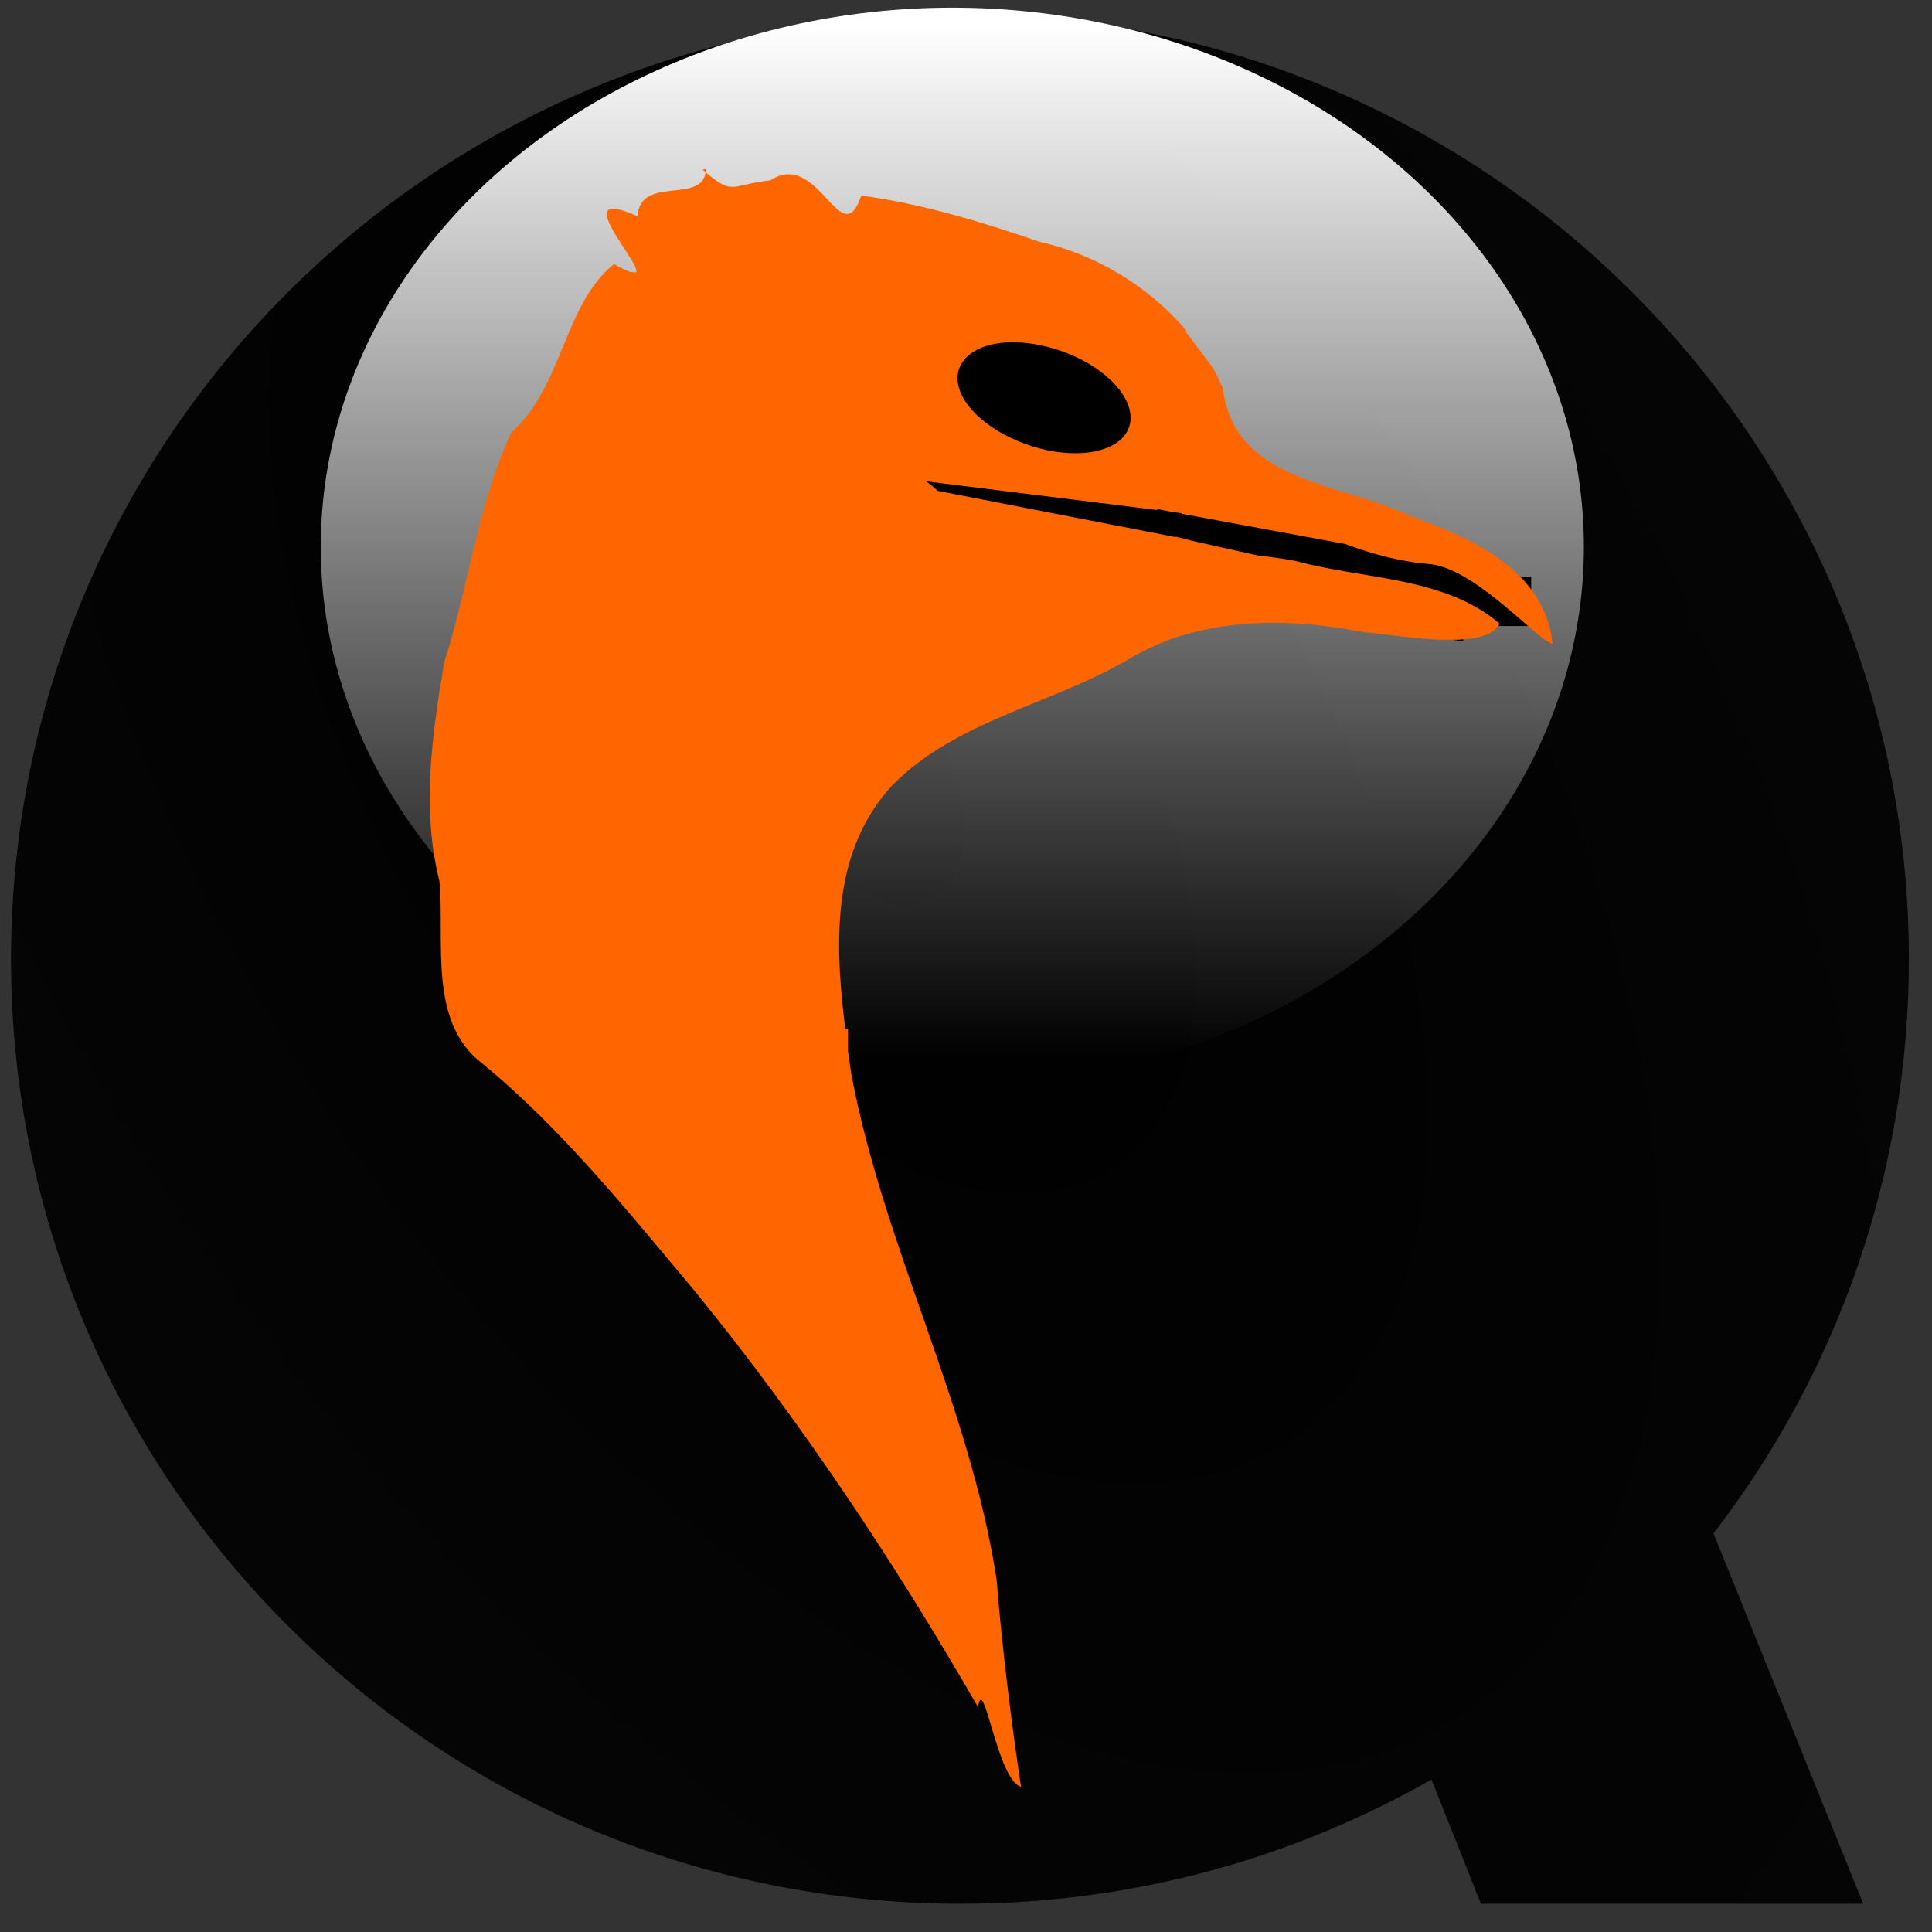 <?xml version="1.0" encoding="UTF-8" standalone="no"?>
<svg
   inkscape:version="1.3.2 (091e20ef0f, 2023-11-25, custom)"
   sodipodi:docname="qemu.svg"
   version="1.1"
   viewBox="0 0 112 112"
   id="svg5"
   width="112"
   height="112"
   xmlns:inkscape="http://www.inkscape.org/namespaces/inkscape"
   xmlns:sodipodi="http://sodipodi.sourceforge.net/DTD/sodipodi-0.dtd"
   xmlns="http://www.w3.org/2000/svg"
   xmlns:svg="http://www.w3.org/2000/svg"
   xmlns:rdf="http://www.w3.org/1999/02/22-rdf-syntax-ns#"
   xmlns:cc="http://creativecommons.org/ns#"
   xmlns:dc="http://purl.org/dc/elements/1.1/">
  <rect x="0" y="0" width="112" height="112" fill="#333333" stroke="none"/>
  <sodipodi:namedview
     id="namedview5"
     pagecolor="#ffffff"
     bordercolor="#000000"
     borderopacity="0.25"
     inkscape:showpageshadow="2"
     inkscape:pageopacity="0.0"
     inkscape:pagecheckerboard="0"
     inkscape:deskcolor="#d1d1d1"
     inkscape:zoom="2.2739911"
     inkscape:cx="98.285344"
     inkscape:cy="71.900017"
     inkscape:window-width="1920"
     inkscape:window-height="1061"
     inkscape:window-x="0"
     inkscape:window-y="19"
     inkscape:window-maximized="1"
     inkscape:current-layer="g5" />
  <title
     id="title1">Kew the Angry Emu</title>
  <defs
     id="defs4">
    <linearGradient
       id="cvfb"
       x1="143"
       x2="143"
       y1="832"
       y2="879"
       gradientUnits="userSpaceOnUse"
       inkscape:collect="always"
       gradientTransform="matrix(1.034,0,0,1.271,-29.353,-1000.047)">
      <stop
         style="stop-color:#fff"
         offset="0"
         id="stop1" />
      <stop
         style="stop-color:#fff;stop-opacity:0"
         offset="1"
         id="stop2" />
    </linearGradient>
    <radialGradient
       id="cvfa"
       cx="117"
       cy="98.3"
       r="55.9"
       gradientTransform="matrix(0.959,1.487,-0.823,0.532,80.176,-126.374)"
       gradientUnits="userSpaceOnUse"
       inkscape:collect="always">
      <stop
         offset="0"
         id="stop3" />
      <stop
         style="stop-opacity:.897"
         offset="1"
         id="stop4" />
    </radialGradient>
  </defs>
  <g
     transform="translate(-62.3,-55.9)"
     inkscape:groupmode="layer"
     inkscape:label="Layer 1"
     id="g5">
    <path
       d="m 117.999,56.732 c -30.436,0 -55.06,24.526 -55.06,54.765 0,30.239 24.624,54.765 55.06,54.765 9.948,0 19.207,-2.61 27.284,-7.2 l 2.866,7.2 h 22.162 l -8.678,-21.472 c 7.112,-9.219 11.327,-20.783 11.327,-33.292 0,-30.239 -24.624,-54.765 -54.962,-54.765 z"
       style="fill:url(#cvfa);stroke-width:0.985"
       inkscape:connector-curvature="0"
       id="path4" />
    <ellipse
       cx="117.507"
       cy="87.602"
       rx="36.612"
       ry="31.257"
       style="fill:url(#cvfb);stroke-width:1.146"
       id="ellipse4" />
    <circle
       cx="123.584"
       cy="78.5"
       r="6.471"
       id="circle4"
       style="stroke-width:0.985" />
    <rect
       transform="matrix(0.99,0.143,-0.19,0.982,0,0)"
       x="125.216"
       y="65.736"
       width="37.045"
       height="5.419"
       id="rect4"
       style="stroke-width:0.985" />
    <rect
       x="144.594"
       y="89.335"
       width="6.471"
       height="2.856"
       id="rect5"
       style="stroke-width:0.985" />
    <path
       d="m 103.225,65.696 c -0.056,2.157 -3.812,0.279 -3.969,2.738 -4.157,-1.852 0.324,2.827 -0.092,3.26 h -0.031 l -0.307,-0.031 c -0.201,-0.072 -0.492,-0.196 -0.924,-0.462 -2.906,2.315 -2.975,7.121 -5.969,9.791 -1.96,4.245 -2.443,8.845 -3.881,13.297 -0.707,4.235 -1.33,8.471 -0.277,12.706 0.316,3.447 -0.679,8.136 2.462,10.539 4.659,3.822 8.53,8.668 12.411,13.297 6.127,7.535 11.524,15.661 16.351,24.033 0.319,-2.088 1.093,4.196 2.492,4.62 -0.485,-3.142 -1.113,-8.136 -1.418,-12.017 -1.556,-10.145 -6.55,-19.305 -8.431,-29.352 -0.058,-0.424 -0.126,-0.859 -0.185,-1.29 v -1.261 h -0.154 c -0.617,-4.964 -0.837,-10.342 2.768,-14.184 3.684,-3.713 9.17,-4.649 13.593,-7.23 0.985,-0.582 2.019,-1.054 3.073,-1.389 0.009,-0.003 0.022,0.003 0.031,0 3.073,-0.949 6.353,-0.919 9.544,-0.4 0.047,0.008 0.106,0.023 0.154,0.031 0.291,0.049 0.605,0.098 0.892,0.154 2.334,0.208 7.033,1.123 7.88,-0.492 -3.221,-2.748 -7.87,-2.551 -11.82,-3.635 -0.622,-0.113 -1.389,-0.236 -2.157,-0.307 l -3.851,-0.862 -0.954,-0.246 v 0.031 l -13.79,-2.679 c -0.219,-0.199 -0.457,-0.403 -0.678,-0.554 l 13.396,1.665 v -0.062 c 0.473,0.105 0.942,0.191 1.418,0.246 v 0.031 l 9.475,1.753 c 1.635,0.611 3.378,1.064 5.014,1.172 2.699,0.393 6.136,4.423 7.013,4.62 -0.434,-4.245 -4.669,-6.146 -8.185,-7.387 -4.107,-1.999 -10.244,-1.921 -10.933,-7.446 -0.173,-0.385 -0.344,-0.769 -0.554,-1.143 l -1.596,-2.128 0.062,-0.031 c -2.187,-2.581 -5.26,-4.452 -8.53,-5.171 -3.241,-1.123 -6.885,-2.236 -10.342,-2.679 -1.162,3.428 -2.462,-2.719 -5.26,-0.892 -2.453,0.291 -2.118,0.939 -3.94,-0.616 z m 17.631,10.047 c 0.888,-0.023 1.901,0.14 2.925,0.492 2.719,0.94 4.491,2.925 3.969,4.432 -0.522,1.507 -3.162,1.96 -5.88,1.015 -2.719,-0.946 -4.491,-2.886 -3.969,-4.403 0.326,-0.945 1.477,-1.497 2.955,-1.537 z"
       style="fill:#ff6600;stroke-width:0.985"
       inkscape:connector-curvature="0"
       id="path5" />
  </g>
</svg>
